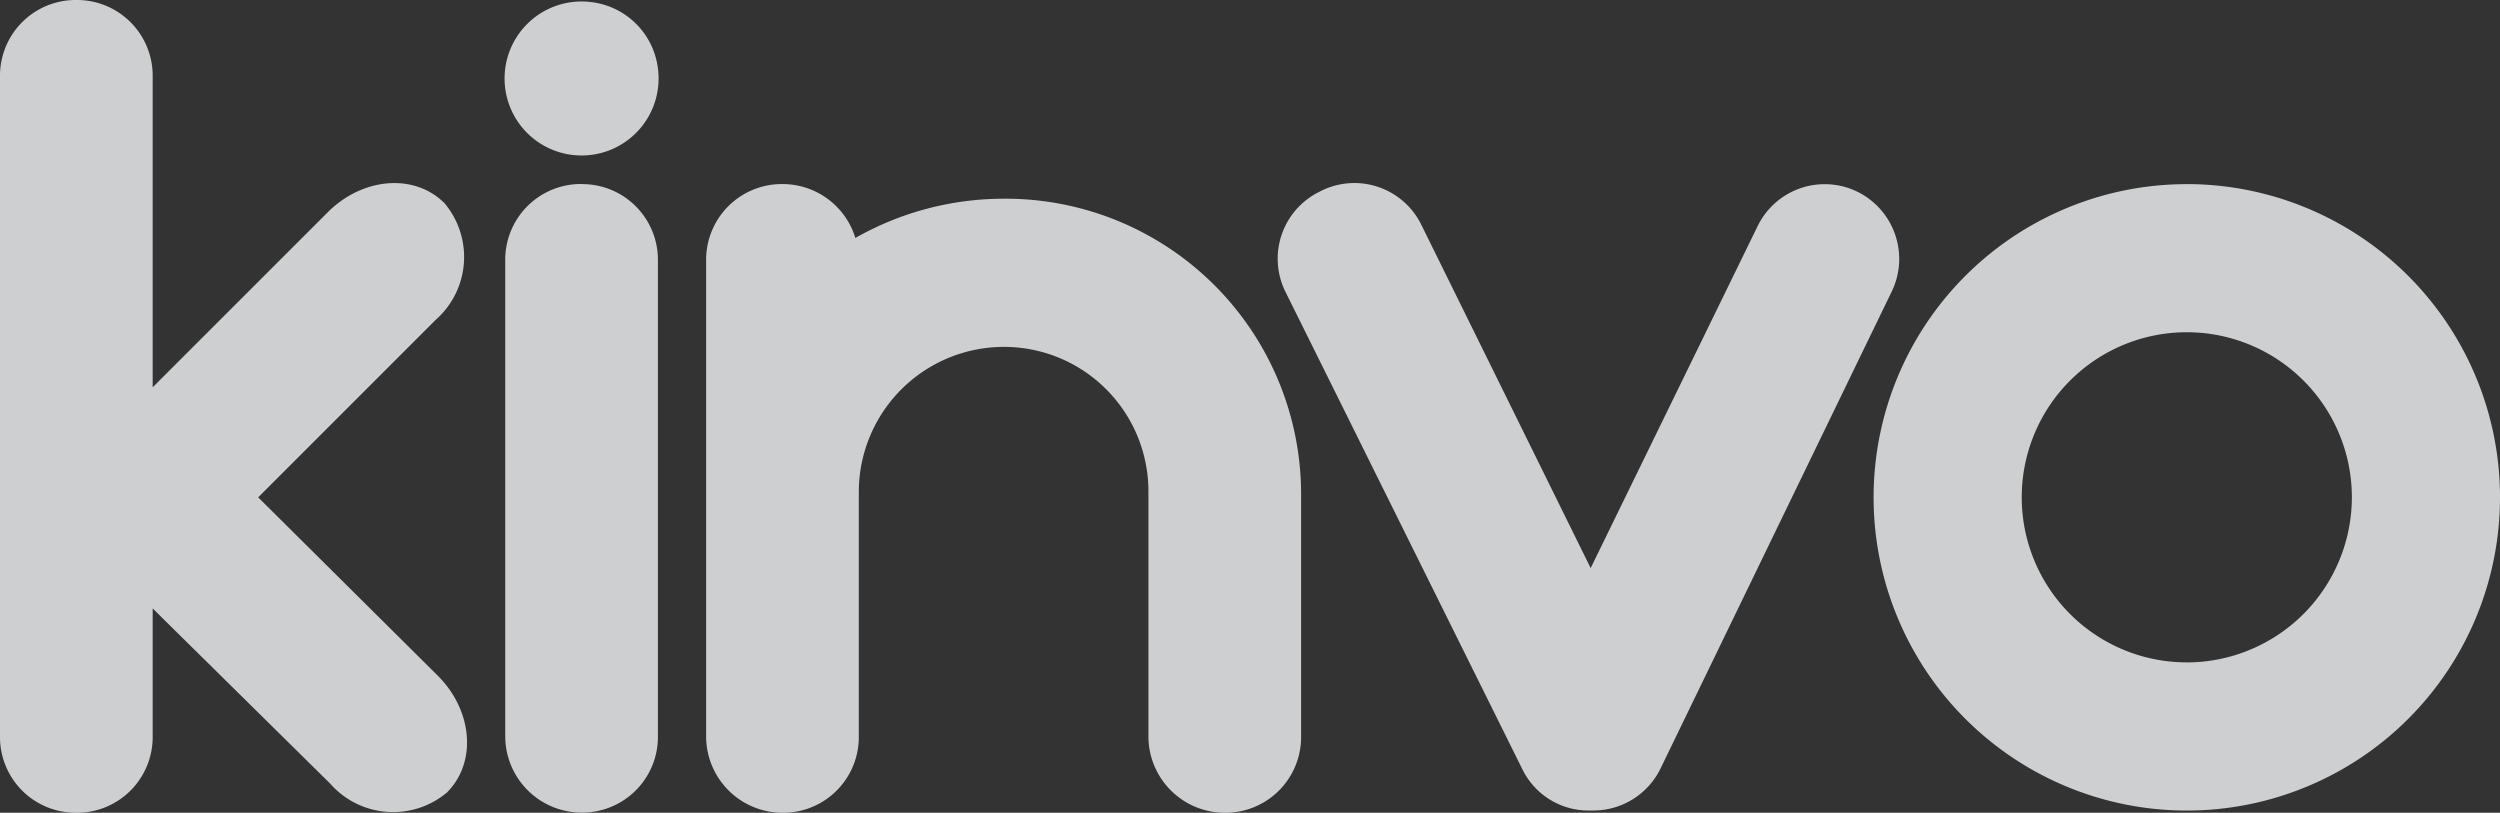<svg xmlns="http://www.w3.org/2000/svg" width="116.618" height="37.913" viewBox="0 0 116.618 37.913">
  <rect x="0" y="0" width="116.618" height="37.913" fill="#333333" stroke="none"/>
  <path id="Path_2545" data-name="Path 2545" d="M27.6.1a3.592,3.592,0,1,0,3.09,3.09A3.557,3.557,0,0,0,27.6.1Zm-.471,8.483h0a3.531,3.531,0,0,0-3.561,3.561v22.2a3.565,3.565,0,0,0,3.561,3.561h0a3.531,3.531,0,0,0,3.561-3.561v-22.2A3.531,3.531,0,0,0,27.125,8.588ZM12.044,23.2l8.274-8.274a3.906,3.906,0,0,0,.419-5.446c-1.414-1.414-3.823-1.2-5.446.419L7.122,18.066V3.561A3.531,3.531,0,0,0,3.561,0,3.531,3.531,0,0,0,0,3.561V34.352a3.531,3.531,0,0,0,3.561,3.561h0a3.531,3.531,0,0,0,3.561-3.561v-5.97L15.4,36.551a3.906,3.906,0,0,0,5.446.419h0c1.414-1.414,1.2-3.823-.419-5.446Zm89.964-14.61a14.61,14.61,0,1,0,14.61,14.61A14.616,14.616,0,0,0,102.008,8.588Zm0,22.308a7.7,7.7,0,1,1,7.7-7.7A7.71,7.71,0,0,1,102.008,30.9ZM46.815,9.269h0A14.037,14.037,0,0,0,39.9,11.1a3.551,3.551,0,0,0-3.4-2.514h0a3.531,3.531,0,0,0-3.561,3.561v22.2A3.565,3.565,0,0,0,36.5,37.913h0a3.531,3.531,0,0,0,3.561-3.561V22.936a6.772,6.772,0,0,1,6.755-6.755h0a6.738,6.738,0,0,1,6.755,6.755V34.352a3.565,3.565,0,0,0,3.561,3.561h0a3.531,3.531,0,0,0,3.561-3.561V23.093A13.79,13.79,0,0,0,46.815,9.269Zm39.85-.314h0A3.478,3.478,0,0,0,82,10.525L74.2,26.5,66.295,10.473A3.478,3.478,0,0,0,61.634,8.9l-.1.052a3.478,3.478,0,0,0-1.571,4.661L71.008,35.87a3.429,3.429,0,0,0,3.142,1.938h.157a3.486,3.486,0,0,0,3.142-1.938L88.236,13.615A3.493,3.493,0,0,0,86.665,8.955Z" fill="#f4f6f7" opacity="0.8"/>
</svg>
